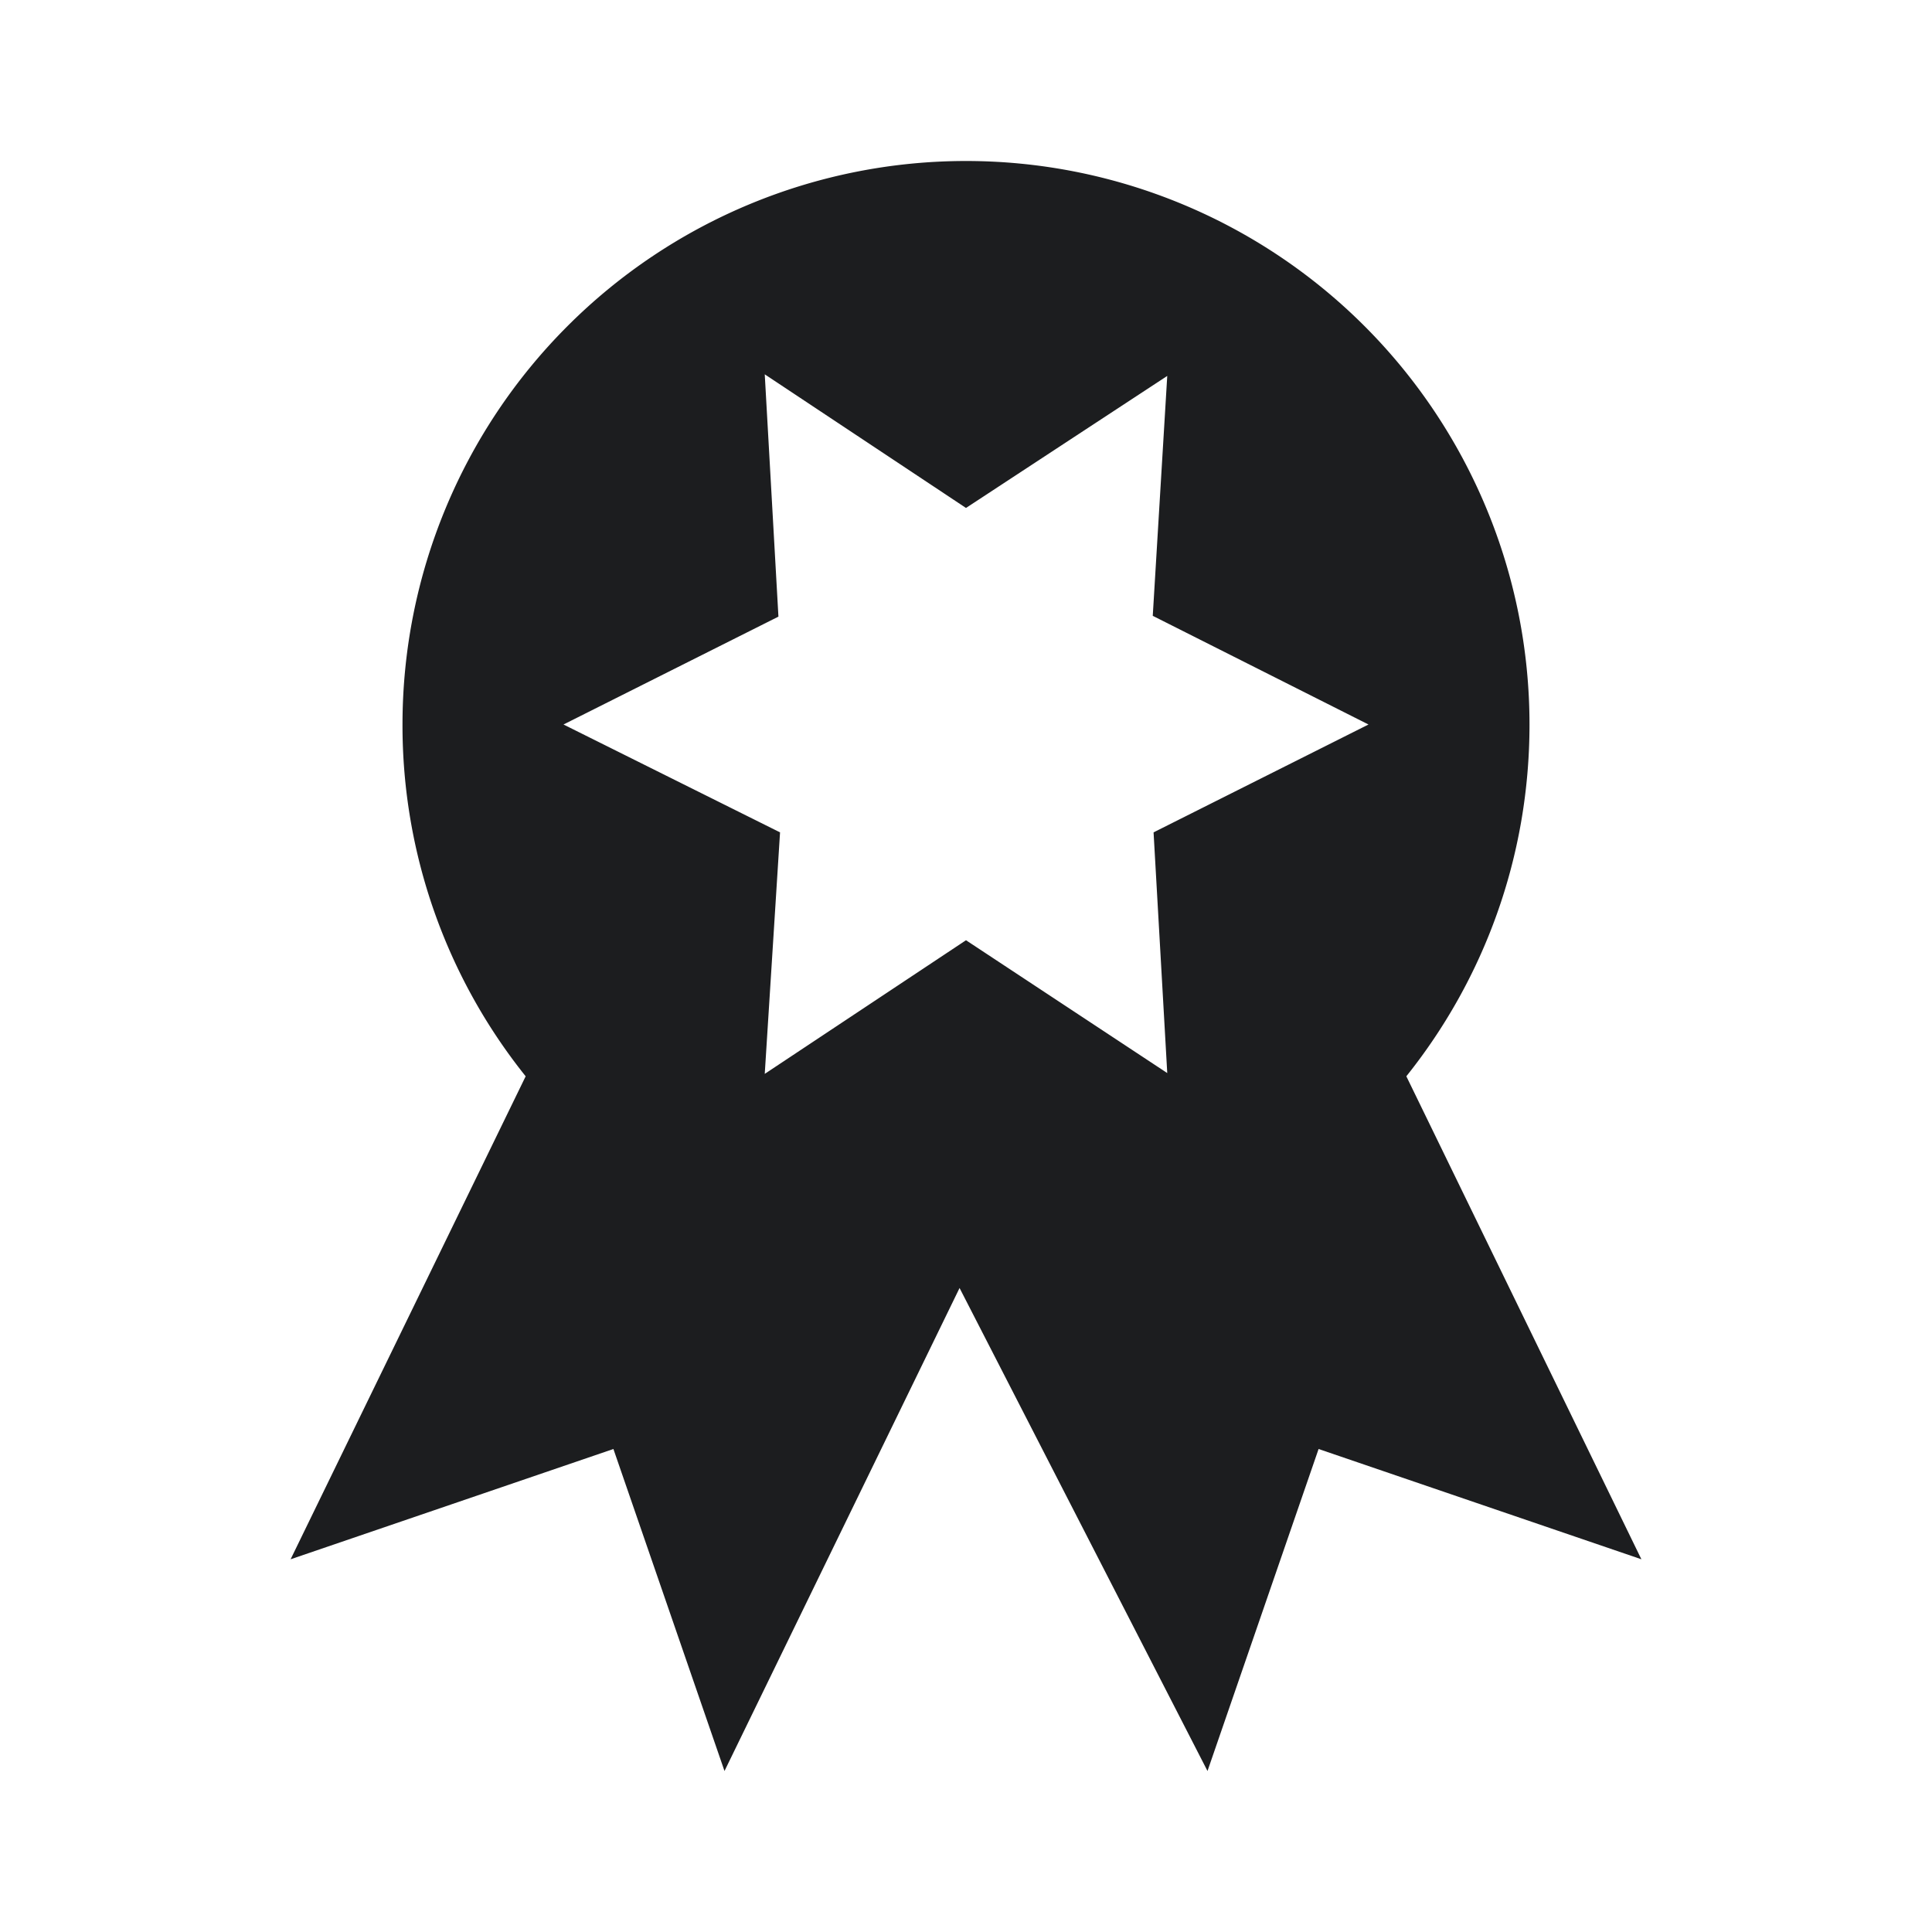 <svg xmlns:xlink="http://www.w3.org/1999/xlink" xmlns="http://www.w3.org/2000/svg" aria-hidden="true" focusable="false" class="udlite-icon udlite-icon-xsmall udlite-icon-color-neutral udlite-block-list-item-icon" width="24"  height="24" ><defs><symbol id="icon-certificate" viewBox="0 0 24 24"><path d="M20.39 19.37L16.38 18 15 22l-3.08-6L9 22l-1.38-4-4.01 1.37 2.92-6A6.97 6.97 0 015 9a6.999 6.999 0 1114 0c0 1.65-.57 3.17-1.53 4.37l2.92 6zM7 9l2.69 1.34-.19 3 2.5-1.66 2.5 1.65-.17-2.99L17 9l-2.68-1.35.18-2.98L12 6.31 9.5 4.65l.17 3.01L7 9z"></path></symbol></defs><use xlink:href="#icon-certificate" fill="#1C1D1F"></use></svg>